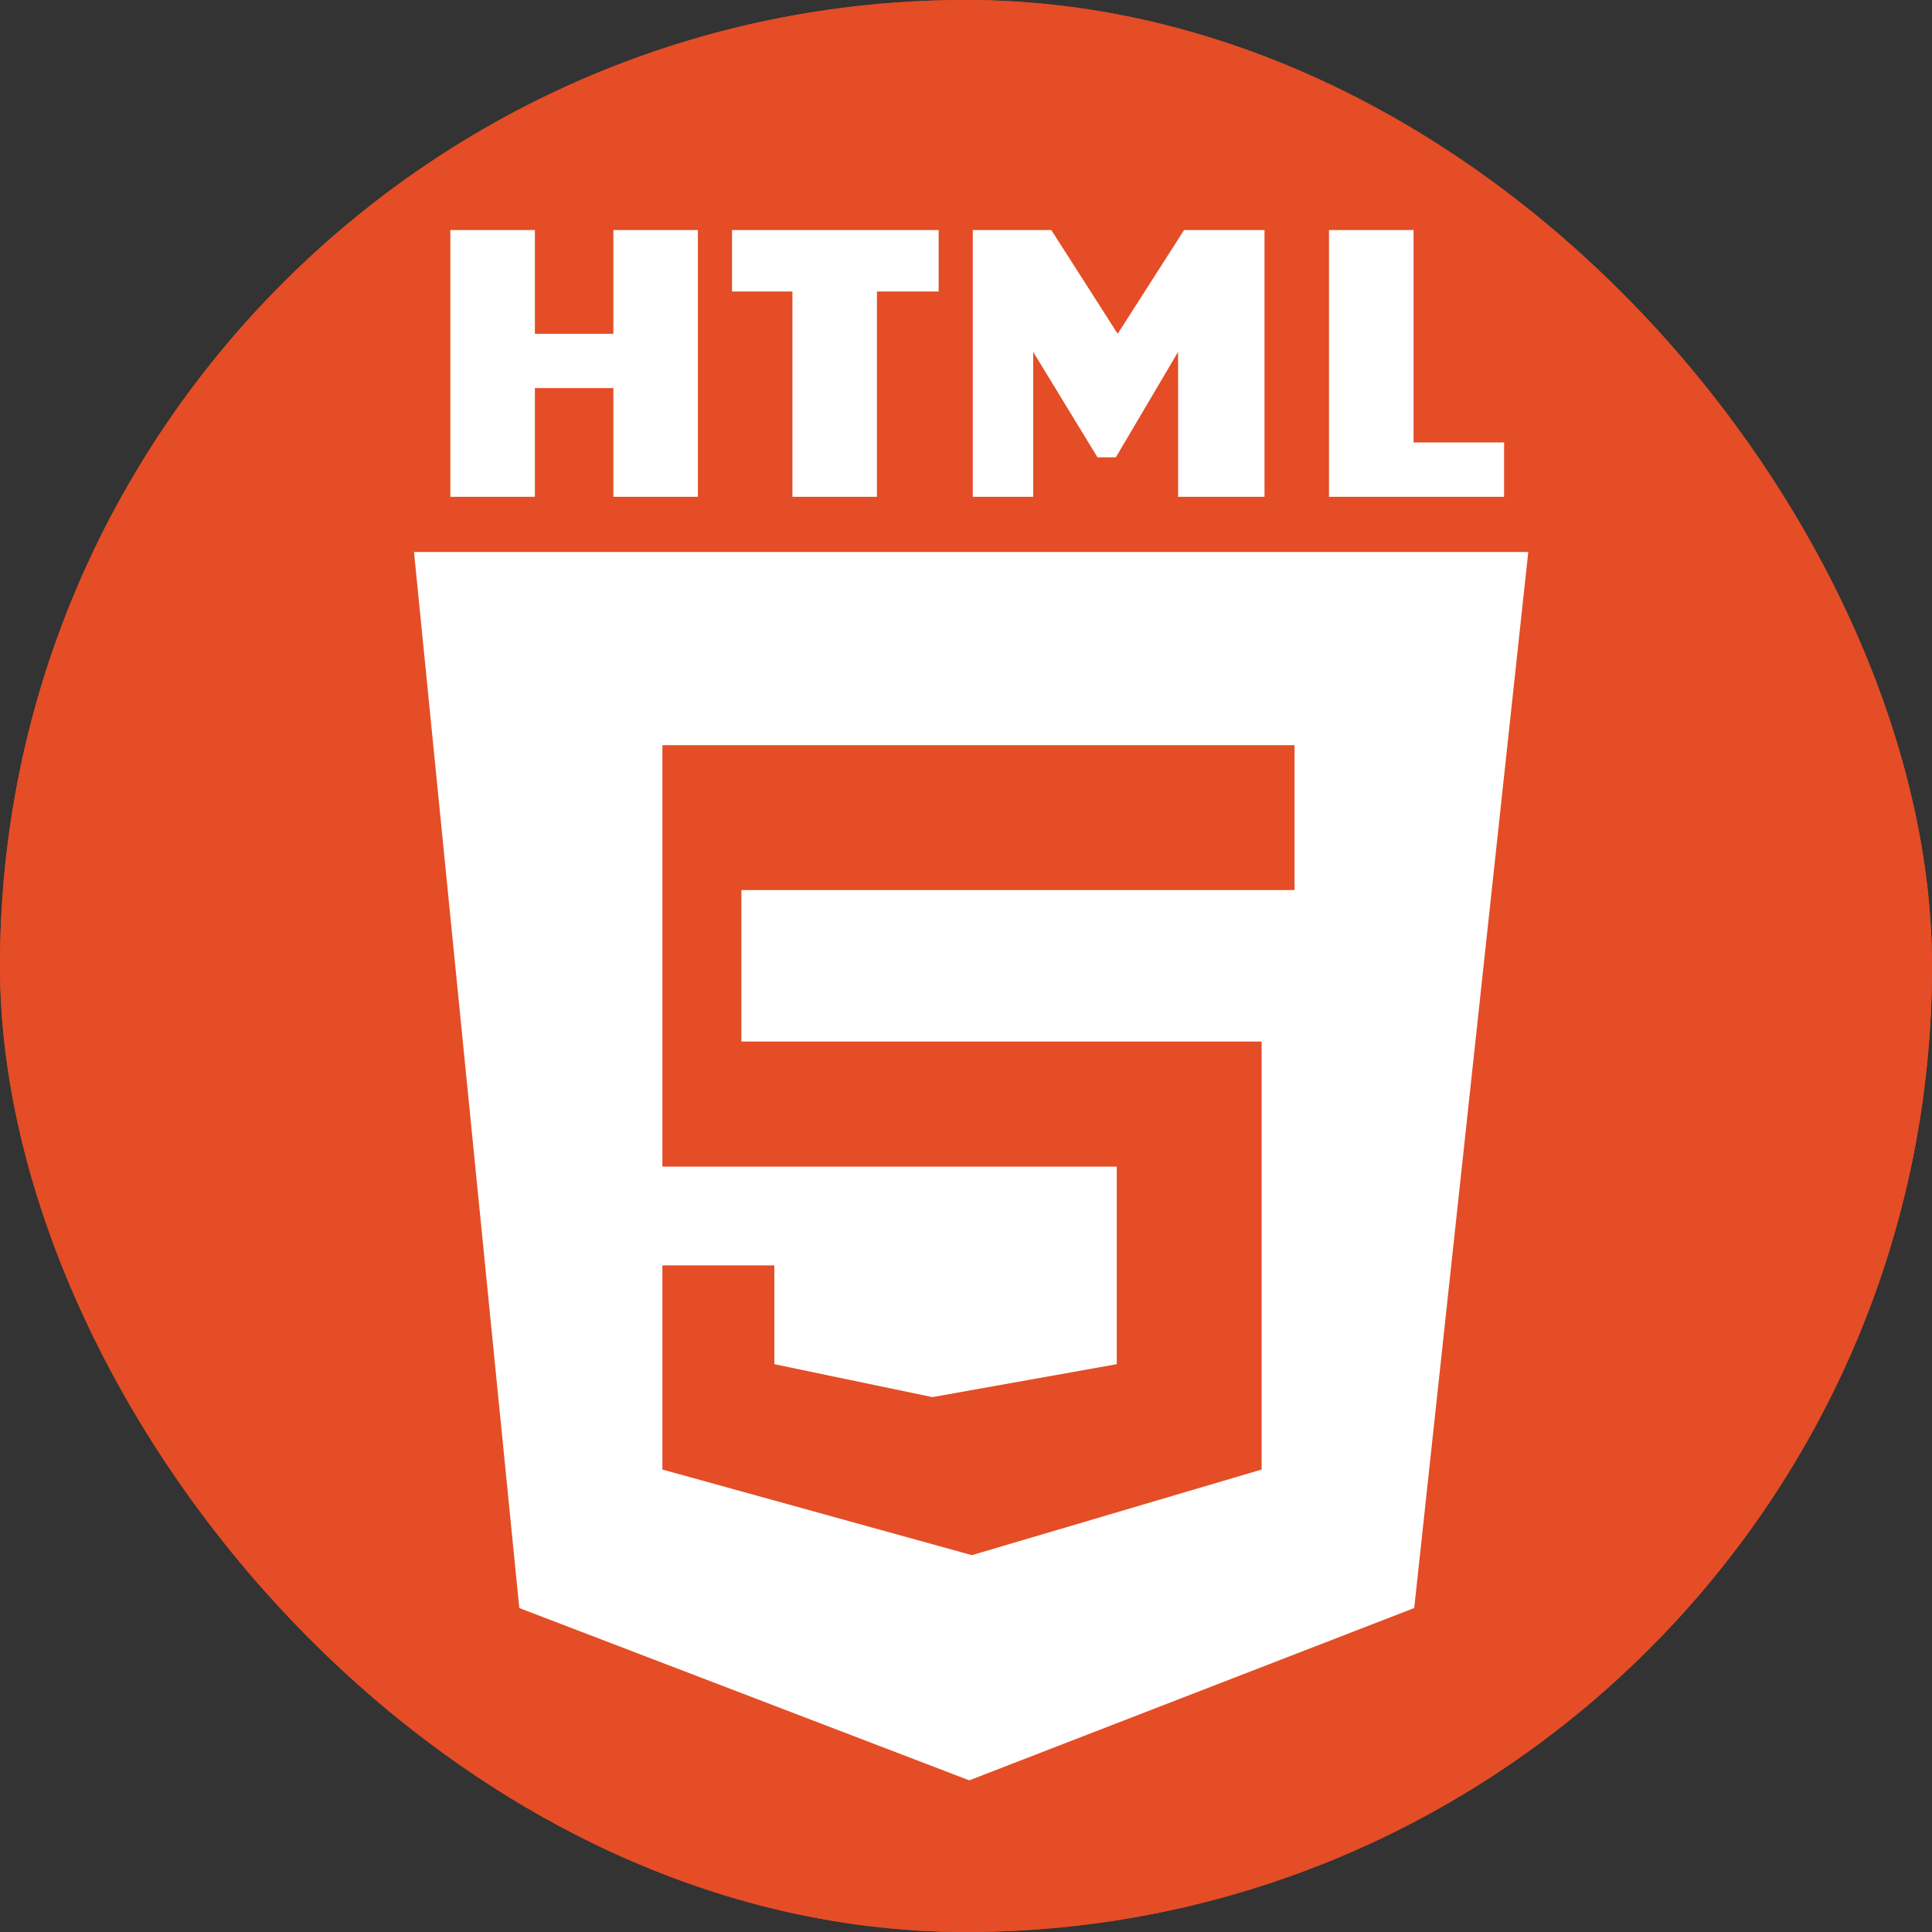 <svg width="70" height="70" viewBox="0 0 70 70" fill="none" xmlns="http://www.w3.org/2000/svg">
<rect x="0" y="0" width="70" height="70" fill="#333333" stroke="none"/>
<rect width="70" height="70" rx="35" fill="#E44D26"/>
<rect width="70" height="70" rx="35" fill="#E44D26"/>
<path fill-rule="evenodd" clip-rule="evenodd" d="M55.372 20L51.24 58.262L35.118 64.505L18.815 58.262L15 20H35.118H55.372ZM26.863 32.249H46.904V27H24V42.269H40.462V49.427L33.782 50.62L28.056 49.427V45.848H24V53.244L35.213 56.346L45.711 53.244V37.736H26.863V32.249Z" fill="white"/>
<path d="M16.317 8.334H19.38V12.094H22.224V8.334H25.286V18H22.224V14.062H19.38V18H16.317V8.334ZM28.711 18V10.562H26.523V8.334H34.009V10.562H31.773V18H28.711ZM35.246 8.334H38.09L40.496 12.094L42.902 8.334H45.815V18H42.684V12.75L40.428 16.571H39.765L37.434 12.75V18H35.246V8.334ZM48.152 8.334H51.215V16.031H54.496V18H48.152V8.334Z" fill="white"/>
</svg>
